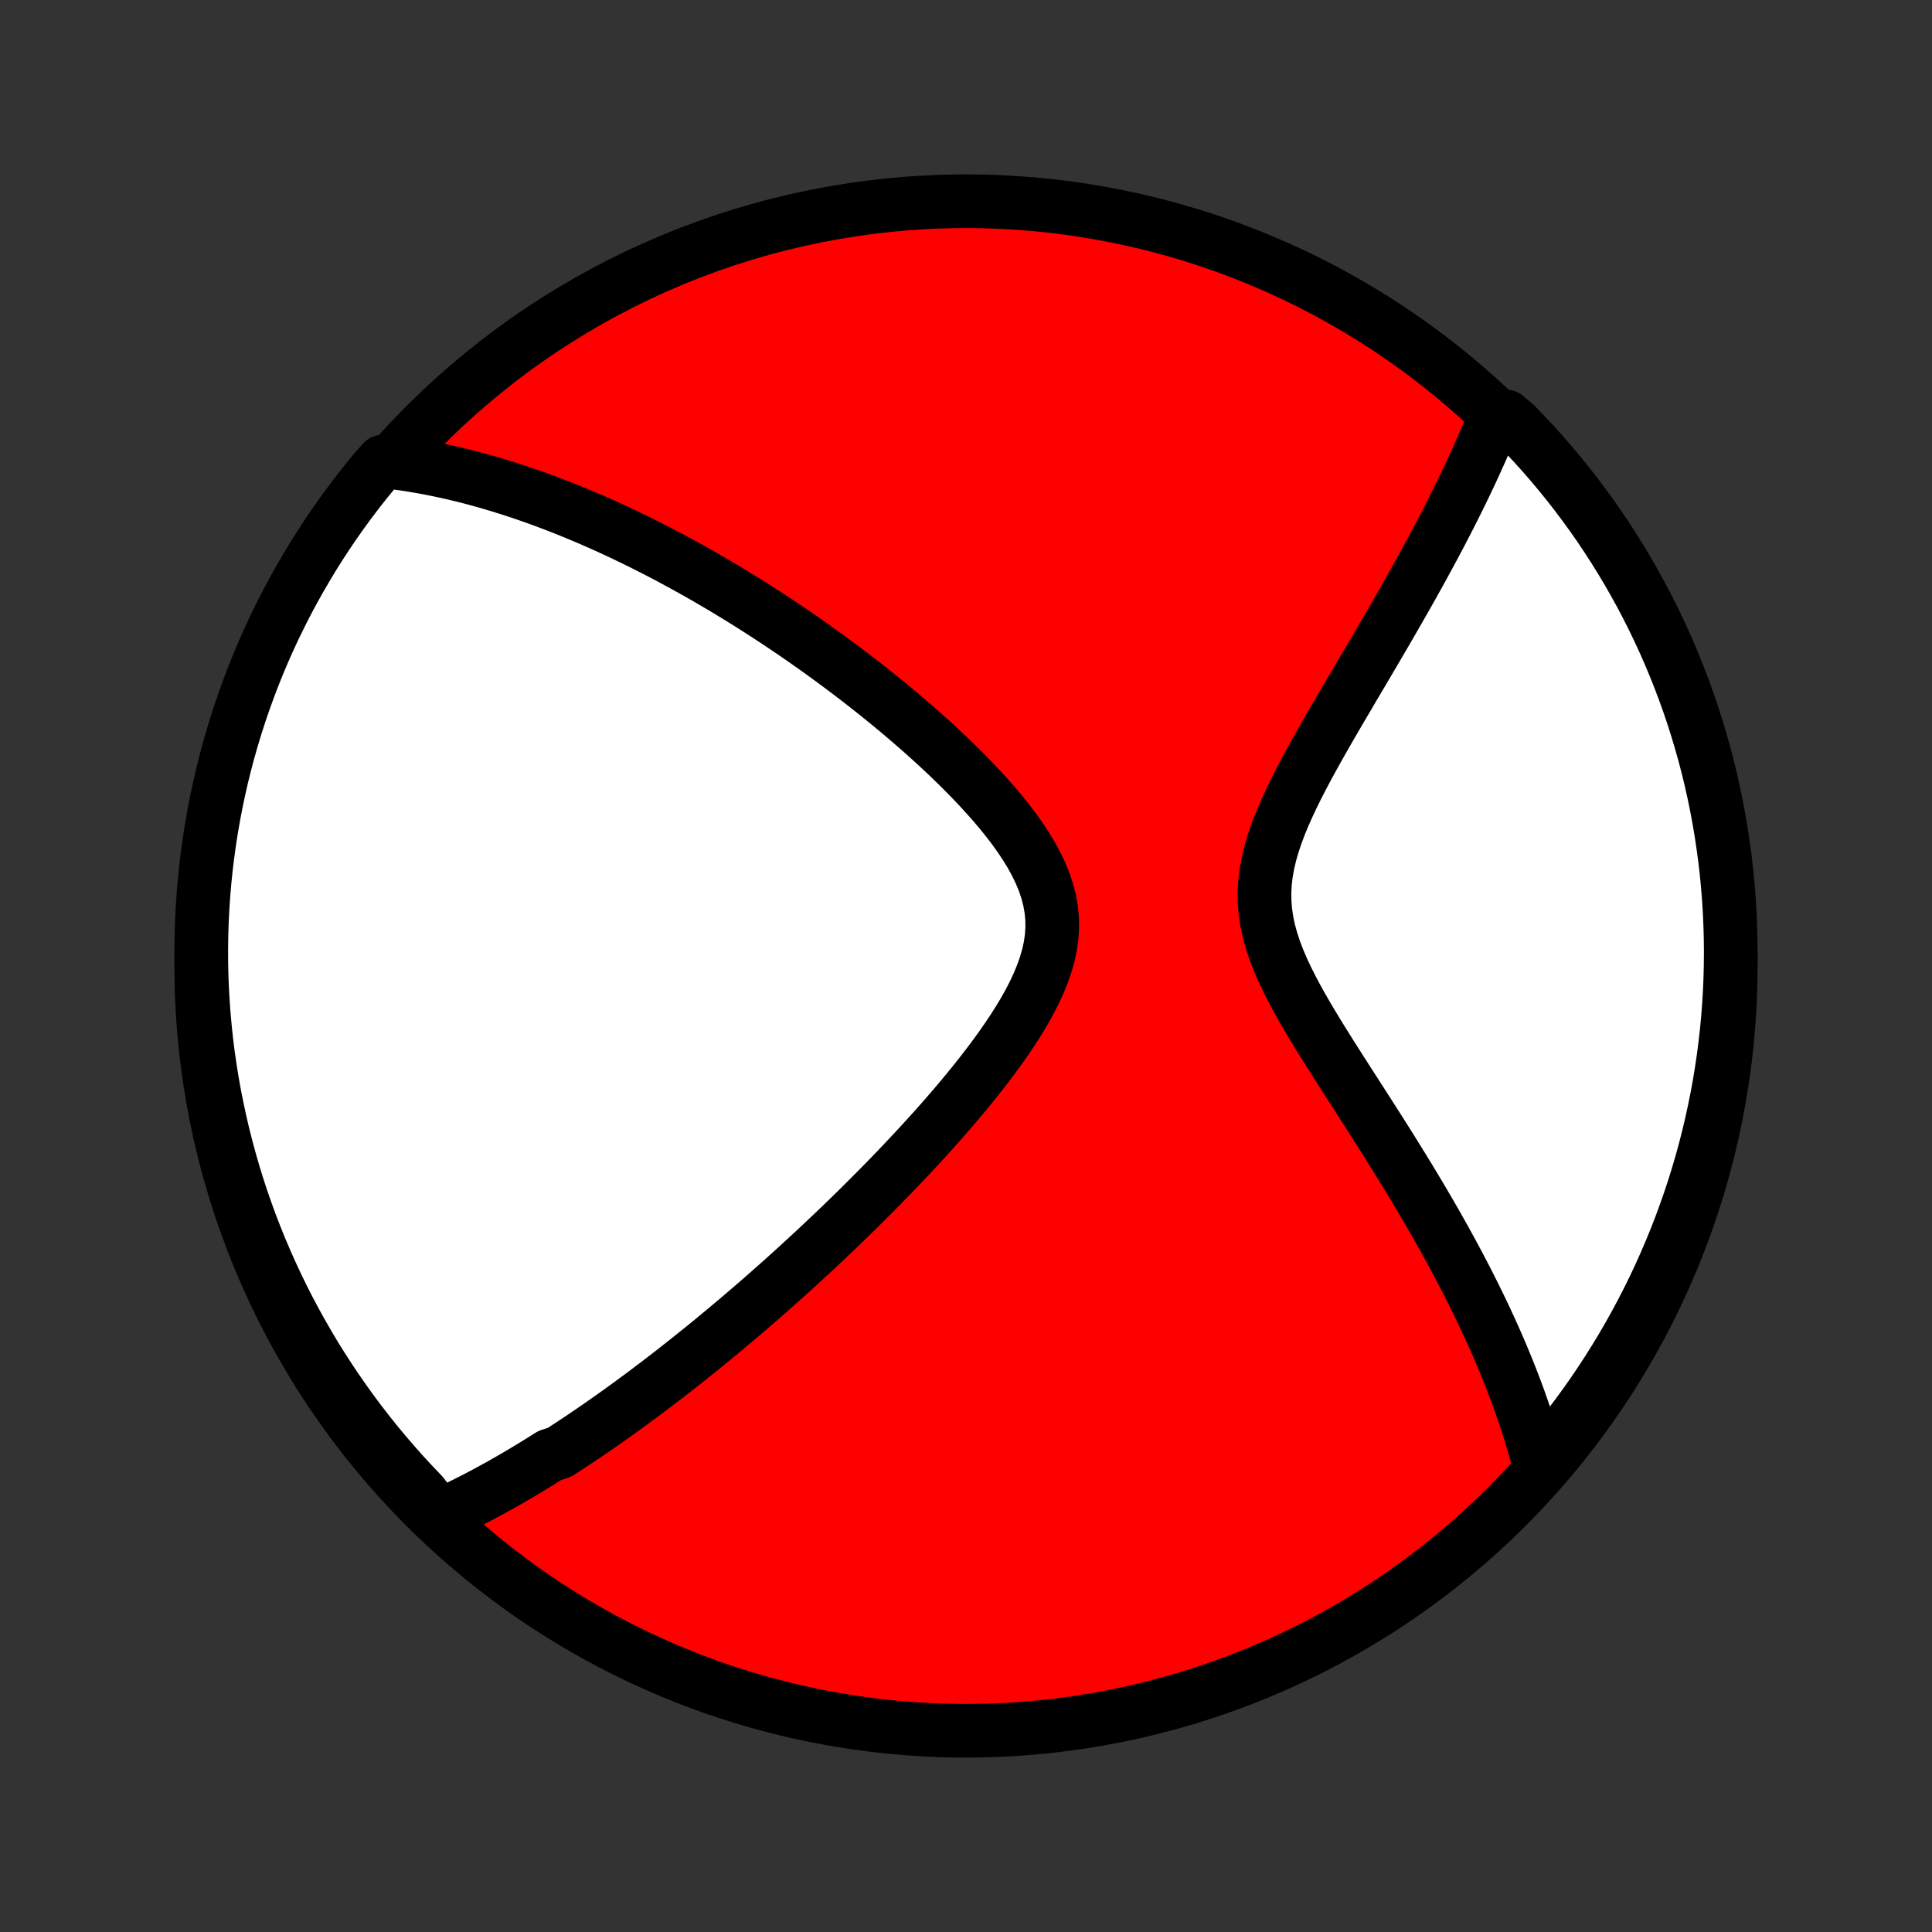 <?xml version="1.0" encoding="utf-8" standalone="no"?>
<!DOCTYPE svg PUBLIC "-//W3C//DTD SVG 1.1//EN"
  "http://www.w3.org/Graphics/SVG/1.1/DTD/svg11.dtd">
<!-- Created with matplotlib (http://matplotlib.org/) -->
<svg height="72pt" version="1.1" viewBox="0 0 72 72" width="72pt" xmlns="http://www.w3.org/2000/svg" xmlns:xlink="http://www.w3.org/1999/xlink">
 <rect x="0" y="0" width="72" height="72" fill="#333333" stroke="none"/>
 <defs>
  <style type="text/css">
*{stroke-linecap:butt;stroke-linejoin:round;}
  </style>
 </defs>
 <g id="figure_1">
  <g id="patch_1">
   <path d="
M0 72
L72 72
L72 0
L0 0
z
" style="fill:none;"/>
  </g>
  <g id="axes_1">
   <g id="PatchCollection_1">
    <defs>
     <path d="
M36 -7.5
C43.558 -7.5 50.808 -10.503 56.153 -15.848
C61.497 -21.192 64.5 -28.442 64.5 -36
C64.5 -43.558 61.497 -50.808 56.153 -56.153
C50.808 -61.497 43.558 -64.5 36 -64.5
C28.442 -64.5 21.192 -61.497 15.848 -56.153
C10.503 -50.808 7.5 -43.558 7.5 -36
C7.5 -28.442 10.503 -21.192 15.848 -15.848
C21.192 -10.503 28.442 -7.5 36 -7.5
z
" id="C0_0_a811fe30f3"/>
     <path d="
M16.369 -15.505
L16.556 -15.59
L16.742 -15.676
L16.927 -15.763
L17.111 -15.852
L17.294 -15.942
L17.476 -16.033
L17.657 -16.125
L17.838 -16.219
L18.018 -16.314
L18.197 -16.41
L18.375 -16.507
L18.553 -16.605
L18.731 -16.704
L18.908 -16.805
L19.085 -16.906
L19.261 -17.009
L19.437 -17.113
L19.613 -17.218
L19.788 -17.324
L19.964 -17.431
L20.139 -17.539
L20.314 -17.649
L20.49 -17.76
L20.84 -17.872
L21.016 -17.985
L21.192 -18.099
L21.367 -18.215
L21.544 -18.332
L21.72 -18.45
L21.897 -18.569
L22.074 -18.69
L22.252 -18.812
L22.43 -18.936
L22.609 -19.061
L22.788 -19.188
L22.968 -19.316
L23.149 -19.445
L23.33 -19.577
L23.513 -19.709
L23.696 -19.844
L23.88 -19.98
L24.065 -20.118
L24.25 -20.258
L24.438 -20.399
L24.625 -20.542
L24.815 -20.688
L25.005 -20.835
L25.197 -20.984
L25.39 -21.136
L25.584 -21.289
L25.779 -21.445
L25.976 -21.603
L26.175 -21.763
L26.375 -21.925
L26.576 -22.09
L26.779 -22.258
L26.984 -22.428
L27.19 -22.6
L27.399 -22.776
L27.608 -22.953
L27.82 -23.134
L28.034 -23.318
L28.249 -23.504
L28.467 -23.694
L28.686 -23.887
L28.907 -24.082
L29.131 -24.281
L29.356 -24.484
L29.584 -24.689
L29.813 -24.898
L30.044 -25.111
L30.278 -25.327
L30.514 -25.546
L30.751 -25.77
L30.991 -25.997
L31.233 -26.227
L31.477 -26.462
L31.722 -26.701
L31.97 -26.943
L32.219 -27.19
L32.47 -27.441
L32.723 -27.695
L32.977 -27.954
L33.233 -28.217
L33.489 -28.484
L33.747 -28.756
L34.006 -29.031
L34.266 -29.311
L34.526 -29.595
L34.786 -29.883
L35.046 -30.175
L35.306 -30.472
L35.565 -30.772
L35.822 -31.077
L36.078 -31.385
L36.331 -31.697
L36.581 -32.013
L36.828 -32.333
L37.07 -32.656
L37.306 -32.982
L37.536 -33.312
L37.758 -33.644
L37.971 -33.979
L38.173 -34.317
L38.364 -34.657
L38.54 -35
L38.7 -35.344
L38.843 -35.69
L38.965 -36.036
L39.066 -36.384
L39.142 -36.732
L39.192 -37.08
L39.214 -37.427
L39.209 -37.774
L39.175 -38.12
L39.113 -38.464
L39.024 -38.806
L38.908 -39.146
L38.769 -39.483
L38.607 -39.818
L38.425 -40.15
L38.224 -40.478
L38.008 -40.803
L37.778 -41.124
L37.535 -41.442
L37.282 -41.755
L37.02 -42.065
L36.749 -42.37
L36.473 -42.671
L36.191 -42.967
L35.904 -43.259
L35.613 -43.547
L35.32 -43.83
L35.024 -44.108
L34.727 -44.381
L34.428 -44.65
L34.128 -44.914
L33.828 -45.173
L33.529 -45.427
L33.229 -45.677
L32.931 -45.921
L32.633 -46.161
L32.336 -46.396
L32.041 -46.627
L31.747 -46.852
L31.454 -47.074
L31.164 -47.29
L30.875 -47.502
L30.589 -47.71
L30.304 -47.913
L30.022 -48.111
L29.741 -48.306
L29.463 -48.496
L29.188 -48.682
L28.914 -48.864
L28.643 -49.042
L28.374 -49.216
L28.108 -49.386
L27.844 -49.553
L27.582 -49.715
L27.322 -49.874
L27.065 -50.03
L26.81 -50.182
L26.557 -50.33
L26.306 -50.476
L26.058 -50.618
L25.811 -50.757
L25.567 -50.892
L25.325 -51.025
L25.084 -51.155
L24.846 -51.282
L24.609 -51.406
L24.375 -51.527
L24.142 -51.645
L23.91 -51.761
L23.681 -51.874
L23.453 -51.985
L23.227 -52.093
L23.002 -52.199
L22.779 -52.302
L22.557 -52.403
L22.336 -52.501
L22.117 -52.598
L21.899 -52.692
L21.682 -52.784
L21.466 -52.874
L21.252 -52.962
L21.038 -53.047
L20.826 -53.131
L20.614 -53.212
L20.403 -53.292
L20.193 -53.37
L19.984 -53.446
L19.775 -53.52
L19.567 -53.592
L19.36 -53.662
L19.153 -53.73
L18.947 -53.797
L18.741 -53.861
L18.535 -53.924
L18.33 -53.985
L18.125 -54.045
L17.92 -54.102
L17.715 -54.158
L17.511 -54.212
L17.306 -54.264
L17.101 -54.314
L16.896 -54.363
L16.692 -54.409
L16.486 -54.454
L16.281 -54.497
L16.076 -54.538
L15.87 -54.578
L15.663 -54.615
L15.456 -54.65
L15.249 -54.684
L15.041 -54.715
L14.832 -54.745
L14.623 -54.772
L14.272 -54.797
L13.954 -54.443
L13.642 -54.061
L13.337 -53.674
L13.039 -53.281
L12.747 -52.883
L12.463 -52.479
L12.186 -52.071
L11.917 -51.658
L11.654 -51.24
L11.4 -50.817
L11.152 -50.39
L10.912 -49.958
L10.68 -49.523
L10.456 -49.083
L10.239 -48.639
L10.03 -48.191
L9.829 -47.74
L9.636 -47.285
L9.451 -46.826
L9.275 -46.364
L9.106 -45.899
L8.945 -45.431
L8.793 -44.961
L8.649 -44.487
L8.513 -44.011
L8.386 -43.532
L8.267 -43.052
L8.157 -42.569
L8.055 -42.084
L7.962 -41.597
L7.877 -41.108
L7.8 -40.618
L7.733 -40.127
L7.673 -39.634
L7.623 -39.14
L7.581 -38.645
L7.548 -38.149
L7.523 -37.653
L7.508 -37.156
L7.5 -36.659
L7.502 -36.162
L7.512 -35.664
L7.531 -35.167
L7.559 -34.67
L7.595 -34.173
L7.64 -33.677
L7.693 -33.182
L7.755 -32.687
L7.826 -32.194
L7.905 -31.701
L7.993 -31.21
L8.09 -30.721
L8.195 -30.233
L8.308 -29.747
L8.43 -29.262
L8.56 -28.78
L8.698 -28.3
L8.845 -27.822
L9 -27.347
L9.164 -26.874
L9.335 -26.405
L9.515 -25.938
L9.703 -25.474
L9.899 -25.013
L10.102 -24.556
L10.314 -24.102
L10.533 -23.652
L10.76 -23.206
L10.995 -22.763
L11.238 -22.325
L11.488 -21.89
L11.745 -21.46
L12.01 -21.035
L12.282 -20.614
L12.562 -20.197
L12.848 -19.786
L13.142 -19.379
L13.443 -18.978
L13.75 -18.581
L14.064 -18.19
L14.385 -17.805
L14.713 -17.425
L15.046 -17.05
L15.387 -16.682
L15.733 -16.319
z
" id="C0_1_a9819e34a6"/>
     <path d="
M57.377 -17.363
L57.324 -17.57
L57.268 -17.777
L57.21 -17.985
L57.15 -18.195
L57.087 -18.405
L57.023 -18.617
L56.956 -18.831
L56.886 -19.046
L56.814 -19.262
L56.74 -19.479
L56.663 -19.699
L56.584 -19.92
L56.502 -20.142
L56.417 -20.367
L56.33 -20.593
L56.24 -20.821
L56.148 -21.051
L56.052 -21.283
L55.954 -21.518
L55.853 -21.754
L55.749 -21.993
L55.642 -22.233
L55.532 -22.477
L55.419 -22.722
L55.303 -22.97
L55.183 -23.221
L55.06 -23.474
L54.934 -23.73
L54.805 -23.988
L54.672 -24.25
L54.536 -24.514
L54.396 -24.78
L54.253 -25.05
L54.106 -25.323
L53.955 -25.598
L53.801 -25.877
L53.643 -26.158
L53.482 -26.443
L53.316 -26.73
L53.147 -27.021
L52.974 -27.315
L52.798 -27.611
L52.617 -27.911
L52.434 -28.214
L52.246 -28.52
L52.055 -28.829
L51.861 -29.141
L51.663 -29.456
L51.462 -29.774
L51.258 -30.095
L51.051 -30.418
L50.842 -30.744
L50.631 -31.073
L50.418 -31.404
L50.203 -31.738
L49.988 -32.074
L49.772 -32.413
L49.556 -32.753
L49.341 -33.096
L49.128 -33.44
L48.918 -33.786
L48.711 -34.134
L48.51 -34.483
L48.315 -34.833
L48.129 -35.185
L47.952 -35.538
L47.787 -35.891
L47.636 -36.246
L47.5 -36.601
L47.383 -36.957
L47.285 -37.314
L47.209 -37.671
L47.157 -38.029
L47.128 -38.387
L47.123 -38.745
L47.142 -39.103
L47.185 -39.462
L47.25 -39.82
L47.334 -40.177
L47.437 -40.535
L47.557 -40.891
L47.69 -41.247
L47.836 -41.601
L47.993 -41.954
L48.158 -42.305
L48.33 -42.655
L48.508 -43.002
L48.69 -43.347
L48.876 -43.69
L49.065 -44.03
L49.255 -44.368
L49.446 -44.702
L49.637 -45.034
L49.828 -45.362
L50.018 -45.687
L50.208 -46.009
L50.395 -46.328
L50.581 -46.642
L50.765 -46.954
L50.947 -47.262
L51.126 -47.566
L51.302 -47.866
L51.476 -48.163
L51.647 -48.456
L51.815 -48.746
L51.98 -49.031
L52.142 -49.313
L52.301 -49.592
L52.457 -49.867
L52.61 -50.138
L52.759 -50.405
L52.906 -50.669
L53.049 -50.93
L53.189 -51.187
L53.326 -51.44
L53.461 -51.691
L53.592 -51.938
L53.72 -52.181
L53.845 -52.422
L53.967 -52.659
L54.087 -52.894
L54.203 -53.125
L54.317 -53.354
L54.428 -53.579
L54.536 -53.802
L54.642 -54.022
L54.745 -54.24
L54.846 -54.455
L54.944 -54.667
L55.04 -54.877
L55.133 -55.085
L55.224 -55.29
L55.312 -55.493
L55.398 -55.694
L55.483 -55.893
L55.564 -56.09
L55.644 -56.285
L56.125 -56.477
L56.474 -56.18
L56.817 -55.825
L57.154 -55.465
L57.484 -55.099
L57.807 -54.727
L58.124 -54.349
L58.434 -53.966
L58.738 -53.577
L59.034 -53.182
L59.324 -52.783
L59.606 -52.379
L59.881 -51.969
L60.149 -51.554
L60.409 -51.135
L60.662 -50.712
L60.908 -50.283
L61.146 -49.851
L61.376 -49.414
L61.599 -48.973
L61.813 -48.528
L62.02 -48.08
L62.219 -47.627
L62.41 -47.171
L62.593 -46.712
L62.768 -46.249
L62.935 -45.784
L63.093 -45.315
L63.243 -44.844
L63.385 -44.37
L63.519 -43.893
L63.644 -43.414
L63.761 -42.932
L63.869 -42.449
L63.969 -41.963
L64.06 -41.476
L64.143 -40.987
L64.217 -40.496
L64.283 -40.005
L64.34 -39.511
L64.388 -39.017
L64.428 -38.522
L64.459 -38.026
L64.481 -37.53
L64.495 -37.033
L64.5 -36.536
L64.496 -36.039
L64.484 -35.541
L64.463 -35.044
L64.433 -34.547
L64.395 -34.05
L64.348 -33.554
L64.292 -33.059
L64.228 -32.565
L64.155 -32.072
L64.074 -31.58
L63.984 -31.089
L63.885 -30.6
L63.778 -30.112
L63.663 -29.627
L63.539 -29.143
L63.407 -28.661
L63.266 -28.181
L63.117 -27.704
L62.96 -27.23
L62.794 -26.758
L62.621 -26.289
L62.439 -25.823
L62.249 -25.36
L62.052 -24.9
L61.846 -24.443
L61.633 -23.99
L61.411 -23.541
L61.182 -23.096
L60.945 -22.654
L60.701 -22.217
L60.449 -21.783
L60.19 -21.355
L59.923 -20.93
L59.649 -20.51
L59.368 -20.095
L59.08 -19.685
L58.784 -19.279
L58.482 -18.879
L58.173 -18.484
L57.857 -18.094
z
" id="C0_2_b70fe5583b"/>
    </defs>
    <g clip-path="url(#p1bffca34e9)">
     <use style="fill:#ff0000;stroke:#000000;stroke-width:2.0;" x="0.0" xlink:href="#C0_0_a811fe30f3" y="72.0"/>
    </g>
    <g clip-path="url(#p1bffca34e9)">
     <use style="fill:#ffffff;stroke:#000000;stroke-width:2.0;" x="0.0" xlink:href="#C0_1_a9819e34a6" y="72.0"/>
    </g>
    <g clip-path="url(#p1bffca34e9)">
     <use style="fill:#ffffff;stroke:#000000;stroke-width:2.0;" x="0.0" xlink:href="#C0_2_b70fe5583b" y="72.0"/>
    </g>
   </g>
  </g>
 </g>
 <defs>
  <clipPath id="p1bffca34e9">
   <rect height="72.0" width="72.0" x="0.0" y="0.0"/>
  </clipPath>
 </defs>
</svg>
